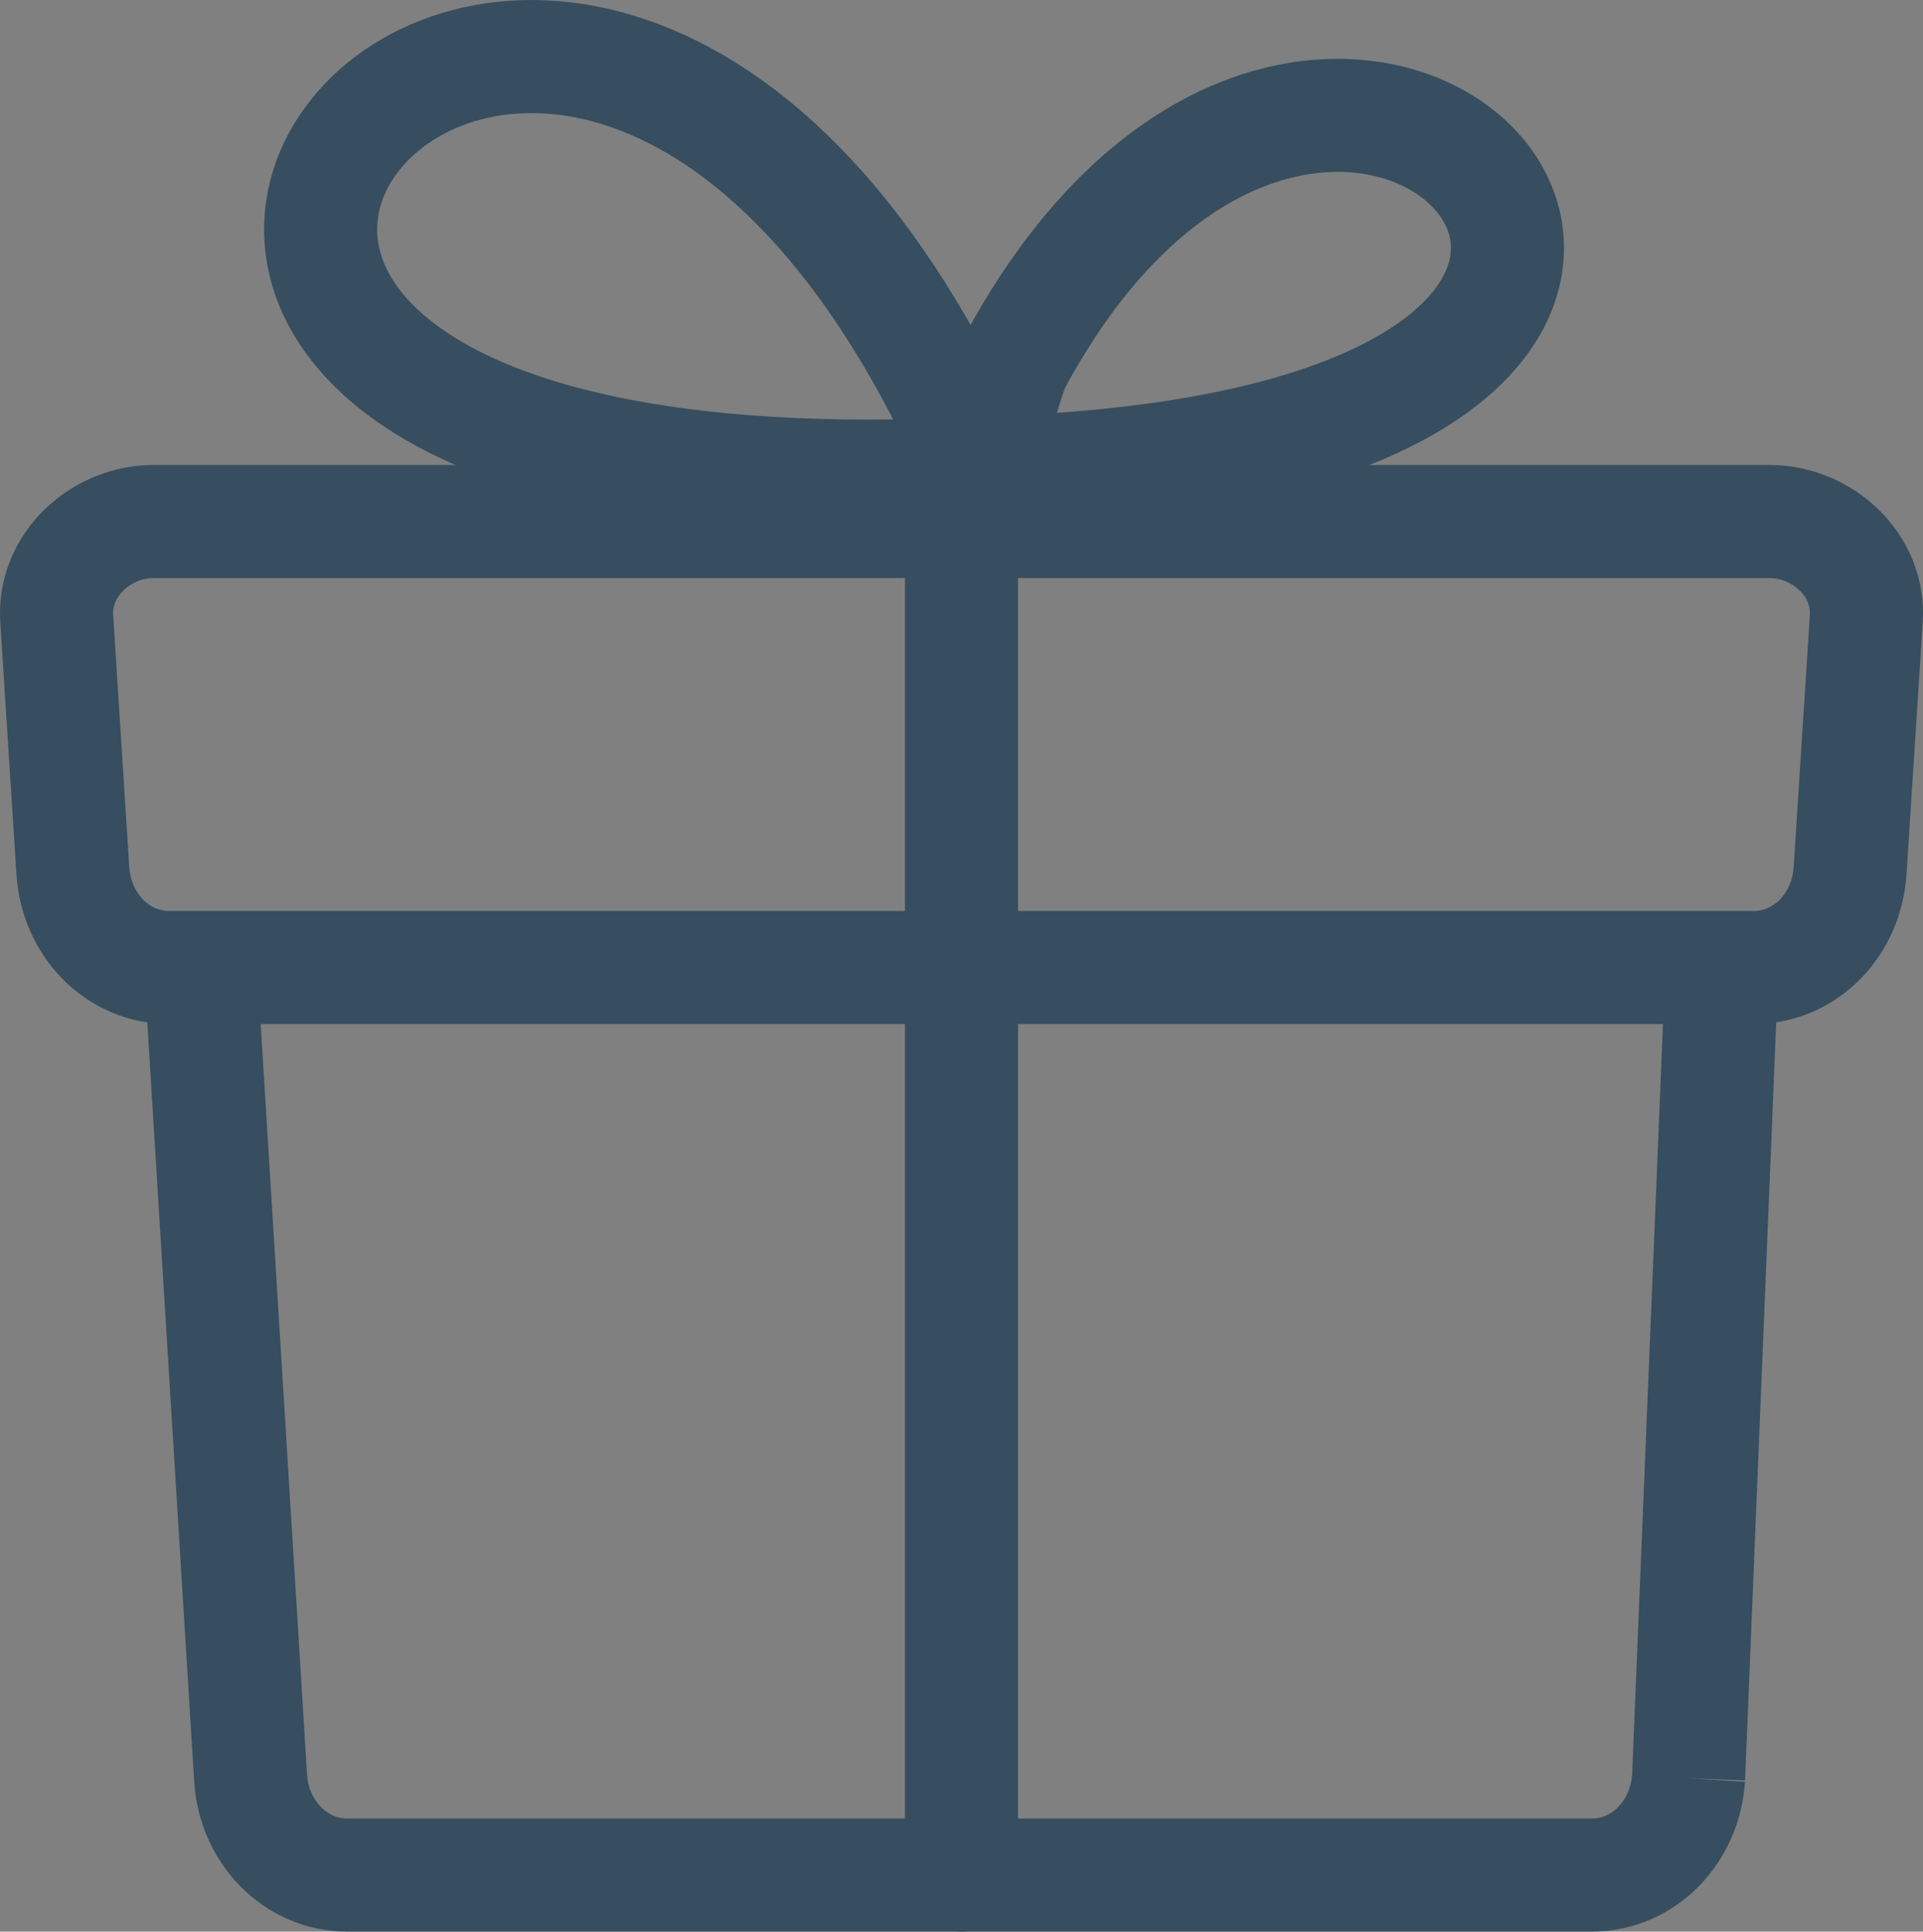 <?xml version="1.0" encoding="utf-8"?>
<!-- Generator: Adobe Illustrator 15.1.0, SVG Export Plug-In . SVG Version: 6.00 Build 0)  -->
<!DOCTYPE svg PUBLIC "-//W3C//DTD SVG 1.1//EN" "http://www.w3.org/Graphics/SVG/1.1/DTD/svg11.dtd">
<svg version="1.1" id="Layer_1" xmlns="http://www.w3.org/2000/svg" xmlns:xlink="http://www.w3.org/1999/xlink" x="0px" y="0px"
	 width="33.738px" height="33.894px" viewBox="0 0 33.738 33.894" enable-background="new 0 0 33.738 33.894" xml:space="preserve">
<rect x="0" y="0" width="33.738" height="33.894" fill="#808080" stroke="none"/>
<path fill="none" stroke="#FFFFFF" stroke-width="1.984" stroke-linecap="round" stroke-linejoin="round" stroke-miterlimit="22.926" d="
	M-116.86-34.891l16.287-13.65c0.207-0.174,0.482-0.246,0.744-0.223c0.262-0.023,0.533,0.05,0.744,0.223l16.287,13.65
	c0.395,0.33,0.438,0.902,0.08,1.271l-1.738,1.798c-0.355,0.368-0.98,0.403-1.383,0.074l-13.99-11.772l-13.99,11.772
	c-0.396,0.333-1.025,0.296-1.383-0.074l-1.738-1.798C-117.3-33.989-117.263-34.562-116.86-34.891L-116.86-34.891z M-88.696-33.804
	l-0.131,13.948h-5.777v-8.426c0-2.874-2.352-5.225-5.225-5.225l0,0c-2.873,0-5.225,2.352-5.225,5.225v8.426h-6.021l0.061-13.948"/>
<g>
	<path fill="#FFFFFF" d="M-54.861-33.229c0,0,0.026-0.045,0.081-0.139c0.416-0.701,2.395-3.945,4.979-6.971
		c1.29-1.51,2.733-2.965,4.172-4.01c1.44-1.055,2.858-1.664,4.047-1.656c0.41,0.002,0.799,0.066,1.185,0.209
		c1.246,0.461,2.009,1.016,2.452,1.572c0.441,0.559,0.617,1.131,0.622,1.828c0.003,0.801-0.272,1.758-0.759,2.764
		c-0.725,1.51-1.904,3.107-3.068,4.506c-1.166,1.404-2.305,2.602-2.998,3.432c-0.654,0.787-1.244,1.617-1.682,2.494
		s-0.729,1.811-0.729,2.789c-0.006,0.984,0.317,1.998,1,2.885c0.682,0.891,1.689,1.668,3.063,2.355
		c0.973,0.486,1.979,0.715,2.961,0.713c2.098-0.006,4.017-0.99,5.712-2.344c2.545-2.041,4.677-4.982,6.212-7.424
		c1.529-2.443,2.445-4.387,2.456-4.41c0.233-0.496,0.021-1.088-0.476-1.32c-0.495-0.234-1.086-0.021-1.319,0.475
		c-0.001,0-0.021,0.045-0.067,0.141c-0.348,0.713-2.022,4.033-4.387,7.121c-1.18,1.543-2.532,3.023-3.938,4.086
		c-1.409,1.07-2.841,1.695-4.192,1.691c-0.684,0-1.361-0.15-2.074-0.504c-1.186-0.592-1.936-1.209-2.371-1.783
		c-0.436-0.578-0.59-1.102-0.595-1.682c-0.001-0.572,0.177-1.215,0.521-1.902c0.341-0.686,0.842-1.404,1.432-2.111
		c0.407-0.488,1.069-1.209,1.819-2.061c1.128-1.279,2.462-2.861,3.538-4.555c1.068-1.697,1.915-3.502,1.927-5.355
		c0.005-1.066-0.319-2.156-1.058-3.07c-0.736-0.916-1.835-1.645-3.312-2.191c-0.612-0.227-1.246-0.332-1.874-0.332
		c-1.965,0.012-3.818,0.971-5.539,2.277c-2.578,1.975-4.91,4.83-6.633,7.205c-1.719,2.373-2.813,4.264-2.824,4.285
		c-0.274,0.473-0.112,1.08,0.362,1.355C-55.742-32.592-55.136-32.754-54.861-33.229z"/>
	<circle fill="#FFFFFF" cx="-55.72" cy="-34.059" r="4"/>
	<circle fill="#FFFFFF" cx="-26.054" cy="-34.059" r="4"/>
</g>
<g>
	<path fill="none" stroke="#FFFFFF" stroke-width="1.984" stroke-miterlimit="22.926" d="M-3.56-41.615h28.347
		c0.936,0,1.76,0.768,1.7,1.701l-0.284,4.423c-0.059,0.934-0.766,1.701-1.7,1.701H-3.276c-0.936,0-1.642-0.768-1.701-1.701
		l-0.283-4.423C-5.32-40.847-4.495-41.615-3.56-41.615L-3.56-41.615z M23.936-33.346l-0.566,13.779 M23.369-19.566
		c-0.06,0.928-0.771,1.701-1.701,1.701 M21.668-17.865H-0.159c-0.924,0-1.643-0.768-1.7-1.701L-2.71-33.346"/>
	
		<line fill="none" stroke="#FFFFFF" stroke-width="1.984" stroke-linecap="round" stroke-linejoin="round" stroke-miterlimit="22.926" x1="10.613" y1="-41.615" x2="10.613" y2="-17.865"/>
	
		<path fill="none" stroke="#FFFFFF" stroke-width="1.984" stroke-linecap="round" stroke-linejoin="round" stroke-miterlimit="22.926" d="
		M10.953-42.466C3.61-59.475-10.959-41.302,10.953-42.466L10.953-42.466c17.09-0.45,6.308-12.501,0.609-1.976
		C11.387-44.118,11.082-42.841,10.953-42.466L10.953-42.466z"/>
</g>
<g>
	
		<path fill="none" stroke="#FFFFFF" stroke-width="1.984" stroke-linecap="round" stroke-linejoin="round" stroke-miterlimit="22.926" d="
		M68.668-39.172c-0.9,3.125-3.351,5.398-5.68,5.514c-2.336-0.115-4.794-2.404-5.688-5.543l-0.44,0.068
		c-0.498,0.078-0.968-0.266-1.046-0.764l-0.432-2.777c-0.078-0.498,0.267-0.969,0.764-1.045l0.313-0.049
		c-0.14-0.436-0.216-0.898-0.216-1.379v-1.023c0-2.5,2.047-4.547,4.548-4.547h0.542c-0.006-0.086,0.005-0.168,0.033-0.244
		c0.279-0.736,2.145-0.715,4.166,0.051c0.43,0.164,0.832,0.348,1.195,0.541c1.645,0.688,2.807,2.314,2.807,4.199v1.023
		c0,0.48-0.075,0.943-0.215,1.379l0.313,0.049c0.498,0.076,0.842,0.547,0.765,1.045l-0.431,2.777
		c-0.078,0.498-0.549,0.842-1.047,0.764L68.668-39.172L68.668-39.172z"/>
	
		<path fill="none" stroke="#FFFFFF" stroke-width="1.984" stroke-linecap="round" stroke-linejoin="round" stroke-miterlimit="22.926" d="
		M46.938-17.695l-0.816-7.424v-0.779c0-1.734,1.756-2.736,3.221-3.033c1.337-0.27,6.345-1.355,7.964-2.479l0.1-0.014l2.931,13.752
		l1.759-9.072l-1.49-3.844h4.813l-1.49,3.844l1.709,9.072l2.98-13.752l0.1,0.014c1.619,1.123,6.625,2.209,7.963,2.479
		c1.465,0.297,3.221,1.301,3.221,3.033v0.779l-0.816,7.424"/>
</g>
<g>
	
		<path fill="none" stroke="#354E5F" stroke-width="1.984" stroke-linecap="round" stroke-linejoin="round" stroke-miterlimit="22.926" d="
		M80.048,11.962c-0.9,3.125-3.351,5.398-5.68,5.514c-2.336-0.115-4.794-2.404-5.688-5.543l-0.44,0.068
		c-0.498,0.078-0.968-0.266-1.046-0.764L66.763,8.46c-0.078-0.498,0.267-0.969,0.764-1.045l0.313-0.049
		c-0.14-0.436-0.216-0.898-0.216-1.379V4.964c0-2.5,2.047-4.547,4.548-4.547h0.542c-0.006-0.086,0.005-0.168,0.033-0.244
		c0.279-0.736,2.145-0.715,4.166,0.051c0.43,0.164,0.832,0.348,1.195,0.541c1.645,0.688,2.807,2.314,2.807,4.199v1.023
		c0,0.48-0.075,0.943-0.215,1.379l0.313,0.049c0.498,0.076,0.842,0.547,0.765,1.045l-0.431,2.777
		c-0.078,0.498-0.549,0.842-1.047,0.764L80.048,11.962L80.048,11.962z"/>
	
		<path fill="none" stroke="#354E5F" stroke-width="1.984" stroke-linecap="round" stroke-linejoin="round" stroke-miterlimit="22.926" d="
		M58.318,33.438l-0.816-7.424v-0.779c0-1.734,1.756-2.736,3.221-3.033c1.337-0.27,6.345-1.355,7.964-2.479l0.1-0.014l2.931,13.752
		l1.759-9.072l-1.49-3.844h4.813l-1.49,3.844l1.709,9.072l2.98-13.752l0.1,0.014c1.619,1.123,6.625,2.209,7.963,2.479
		c1.465,0.297,3.221,1.301,3.221,3.033v0.779l-0.816,7.424"/>
</g>
<g>
	
		<path fill="none" stroke="#354E5F" stroke-width="1.984" stroke-linecap="round" stroke-linejoin="round" stroke-miterlimit="22.926" d="
		M-56.758,19.076c0,0,8.953-15.486,15.667-13c9,3.332-0.833,12.666-3.333,15.666s-3.762,6.453,1.333,9c8,4,16-13,16-13"/>
	<circle fill="#354E5F" cx="-56.758" cy="18.742" r="4"/>
	<circle fill="#354E5F" cx="-27.091" cy="18.742" r="4"/>
</g>
<path fill="none" stroke="#354E5F" stroke-width="1.984" stroke-linecap="round" stroke-linejoin="round" stroke-miterlimit="22.926" d="
	M-121.585,17.834l16.287-13.65c0.207-0.173,0.482-0.245,0.744-0.222c0.262-0.023,0.533,0.049,0.744,0.222l16.287,13.65
	c0.395,0.331,0.438,0.903,0.08,1.272l-1.738,1.797c-0.355,0.369-0.98,0.404-1.383,0.074l-13.99-11.771l-13.99,11.771
	c-0.396,0.334-1.025,0.297-1.383-0.074l-1.738-1.797C-122.024,18.735-121.987,18.163-121.585,17.834L-121.585,17.834z
	 M-93.421,18.921l-0.131,13.949h-5.777v-8.427c0-2.874-2.352-5.225-5.225-5.225l0,0c-2.873,0-5.225,2.353-5.225,5.225v8.427h-6.021
	l0.061-13.949"/>
<g>
	<path fill="none" stroke="#364E5F" stroke-width="1.984" stroke-miterlimit="22.926" d="M2.696,9.151h28.347
		c0.936,0,1.76,0.768,1.7,1.701l-0.284,4.424c-0.059,0.934-0.766,1.701-1.7,1.701H2.979c-0.936,0-1.642-0.768-1.701-1.701
		l-0.283-4.424C0.936,9.919,1.761,9.151,2.696,9.151L2.696,9.151z M30.191,17.421L29.625,31.2 M29.625,31.2
		c-0.06,0.928-0.771,1.701-1.701,1.701 M27.924,32.901H6.097c-0.924,0-1.643-0.768-1.7-1.701L3.546,17.421"/>
	
		<line fill="none" stroke="#364E5F" stroke-width="1.984" stroke-linecap="round" stroke-linejoin="round" stroke-miterlimit="22.926" x1="16.869" y1="9.151" x2="16.869" y2="32.901"/>
	
		<path fill="none" stroke="#364E5F" stroke-width="1.984" stroke-linecap="round" stroke-linejoin="round" stroke-miterlimit="22.926" d="
		M17.209,8.3C9.866-8.709-4.703,9.464,17.209,8.3L17.209,8.3c17.09-0.45,6.308-12.501,0.609-1.976
		C17.643,6.648,17.338,7.925,17.209,8.3L17.209,8.3z"/>
</g>
</svg>

